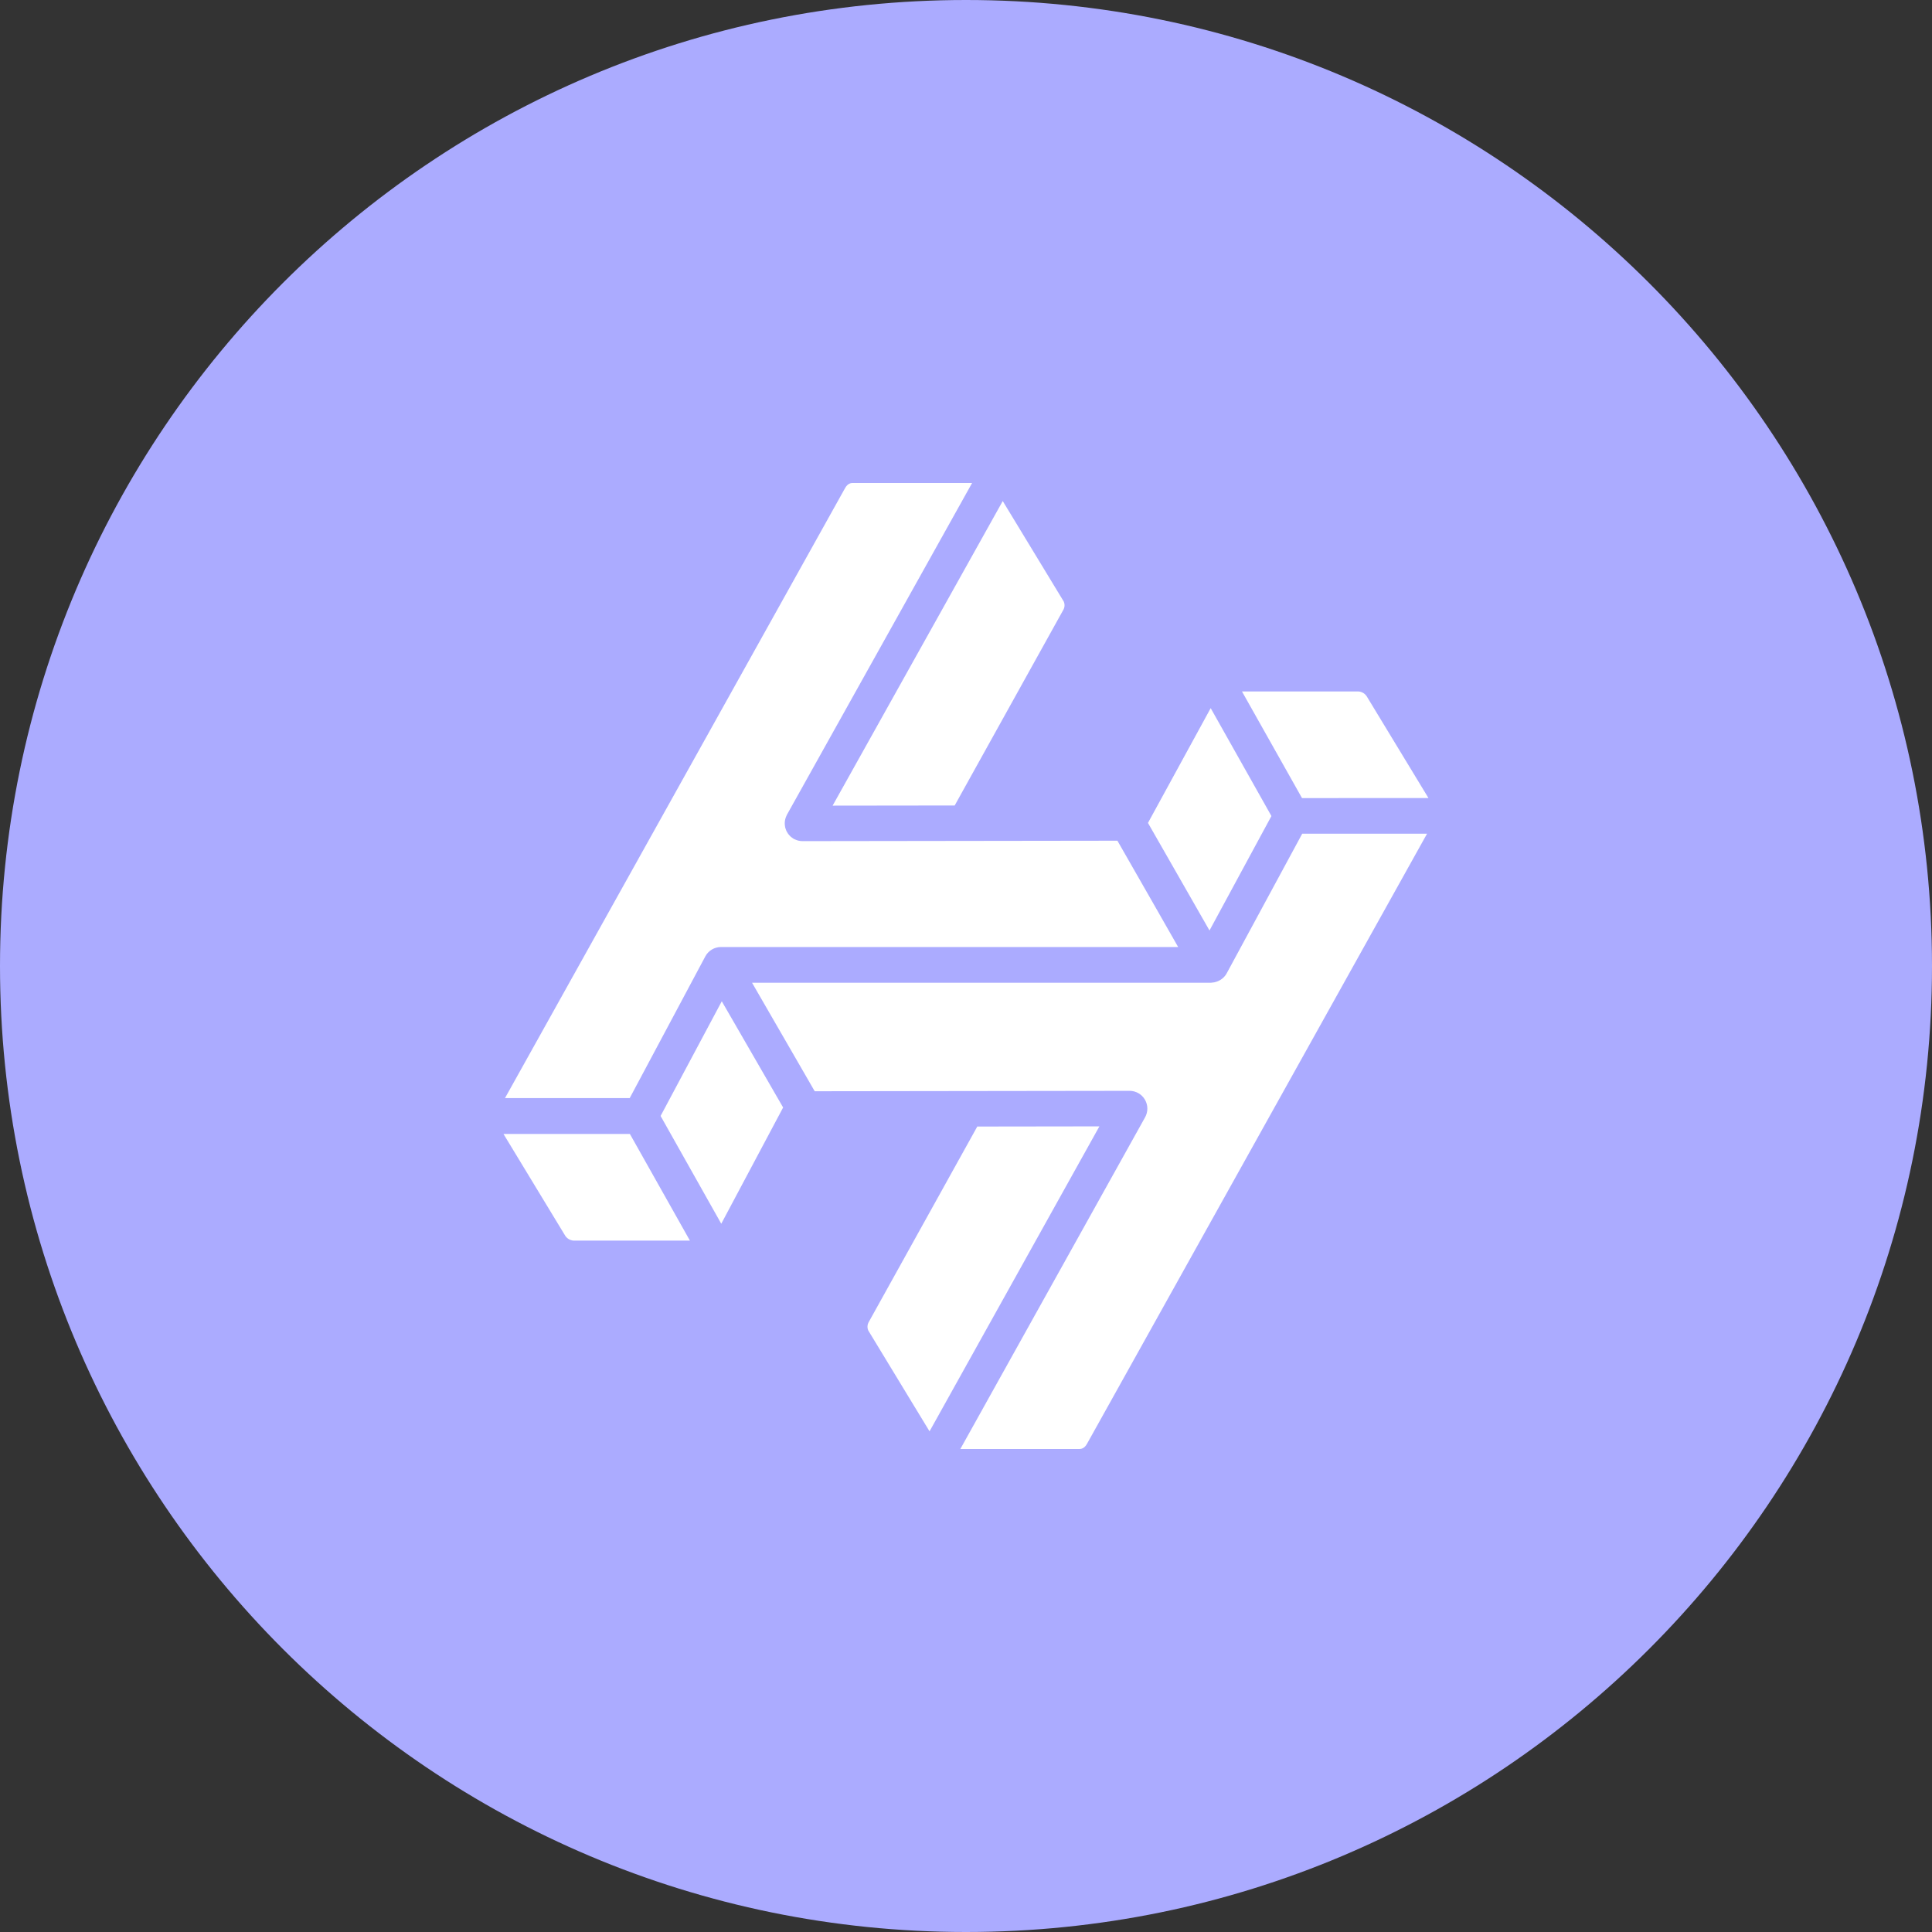 <svg width="1024" height="1024" viewBox="0 0 1024 1024" fill="none" xmlns="http://www.w3.org/2000/svg">
<rect x="0" y="0" width="1024" height="1024" fill="#333333" stroke="none"/>
<g clip-path="url(#clip0_3_101)">
<path d="M512 1024C794.77 1024 1024 794.77 1024 512C1024 229.23 794.77 0 512 0C229.23 0 0 229.23 0 512C0 794.77 229.23 1024 512 1024Z" fill="#ABABFF"/>
<path d="M690.09 423L658.27 366.48H719.91C720.806 366.525 721.677 366.781 722.454 367.228C723.231 367.674 723.891 368.299 724.38 369.05L736.38 388.83C743.58 400.7 752.18 414.88 757.11 422.98L690.09 423ZM576.09 765.32C574.59 768 572.65 768 572 768H509L606.94 592.16C607.734 590.728 608.141 589.114 608.121 587.477C608.102 585.84 607.656 584.237 606.829 582.824C606.001 581.411 604.82 580.238 603.402 579.421C601.984 578.603 600.377 578.168 598.74 578.16L431.81 578.38L398.6 520.87H641.86C642 520.87 642.12 520.87 642.26 520.82C643.216 520.781 644.158 520.585 645.05 520.24L645.66 519.98C647.547 519.174 649.115 517.768 650.12 515.98L690.2 441.89H756.36L576.09 765.32ZM492.68 758.64L484.77 745.64C474.64 728.93 461.67 707.53 460.2 705.18C459.884 704.449 459.747 703.652 459.801 702.857C459.855 702.062 460.098 701.292 460.51 700.61C462.86 696.39 507.18 616.55 517.98 597.09L582.7 597L492.68 758.64ZM382.3 648.64L350.13 591.48L382.56 530.7L415.07 587C405 606 389.18 635.69 382.29 648.6L382.3 648.64ZM339.12 657.54H304C303.115 657.484 302.254 657.222 301.487 656.776C300.72 656.33 300.067 655.712 299.58 654.97L289.11 637.71C281.65 625.41 272.11 609.71 266.86 601.03H333.86L365.67 657.55L339.12 657.54ZM447.92 258.68C449.41 256 451.34 256 451.92 256H515.23L417.08 431.85C417 432 416.95 432.15 416.88 432.31C416.81 432.47 416.61 432.9 416.49 433.21C416.37 433.52 416.3 433.8 416.22 434.1C416.14 434.4 416.08 434.67 416.04 434.95C415.987 435.281 415.954 435.615 415.94 435.95V436.77C415.952 437.105 415.985 437.439 416.04 437.77C416.073 438.056 416.123 438.34 416.19 438.62C416.26 438.92 416.36 439.2 416.46 439.5C416.56 439.8 416.66 440.08 416.79 440.35C416.92 440.62 417.06 440.88 417.22 441.14C417.38 441.4 417.52 441.65 417.7 441.9C417.88 442.147 418.074 442.384 418.28 442.61C418.48 442.83 418.68 443.06 418.9 443.27C419.12 443.48 419.35 443.64 419.58 443.83C419.838 444.04 420.109 444.233 420.39 444.41C420.5 444.47 420.58 444.56 420.69 444.62C420.8 444.68 420.92 444.7 421.04 444.76C421.531 445.011 422.043 445.219 422.57 445.38C422.76 445.43 422.94 445.51 423.14 445.55C423.834 445.721 424.546 445.808 425.26 445.81H429.52L592.25 445.59C596.55 453.08 604.6 467.16 611.45 479.15C616.71 488.37 621.044 495.97 624.45 501.95H381.99C380.316 501.968 378.678 502.435 377.246 503.302C375.814 504.169 374.642 505.405 373.85 506.88L333.76 582.02H267.65C296.51 530.35 446 262.13 447.92 258.68ZM531.47 265.57L537.35 275.25C547.68 292.25 562.26 316.33 563.81 318.83C564.13 319.561 564.268 320.358 564.212 321.154C564.156 321.95 563.909 322.721 563.49 323.4L506 426.93L441.3 427.01L531.47 265.57ZM641.69 375.33L673.88 432.52L641.06 493.18C637.15 486.35 632.29 477.84 627.73 469.86C618.73 454.08 612.15 442.58 608.45 436.16C615.45 423.35 633.94 389.46 641.69 375.33Z" fill="white"/>
</g>
<defs>
<clipPath id="clip0_3_101">
<rect width="1024" height="1024" fill="white"/>
</clipPath>
</defs>
</svg>
